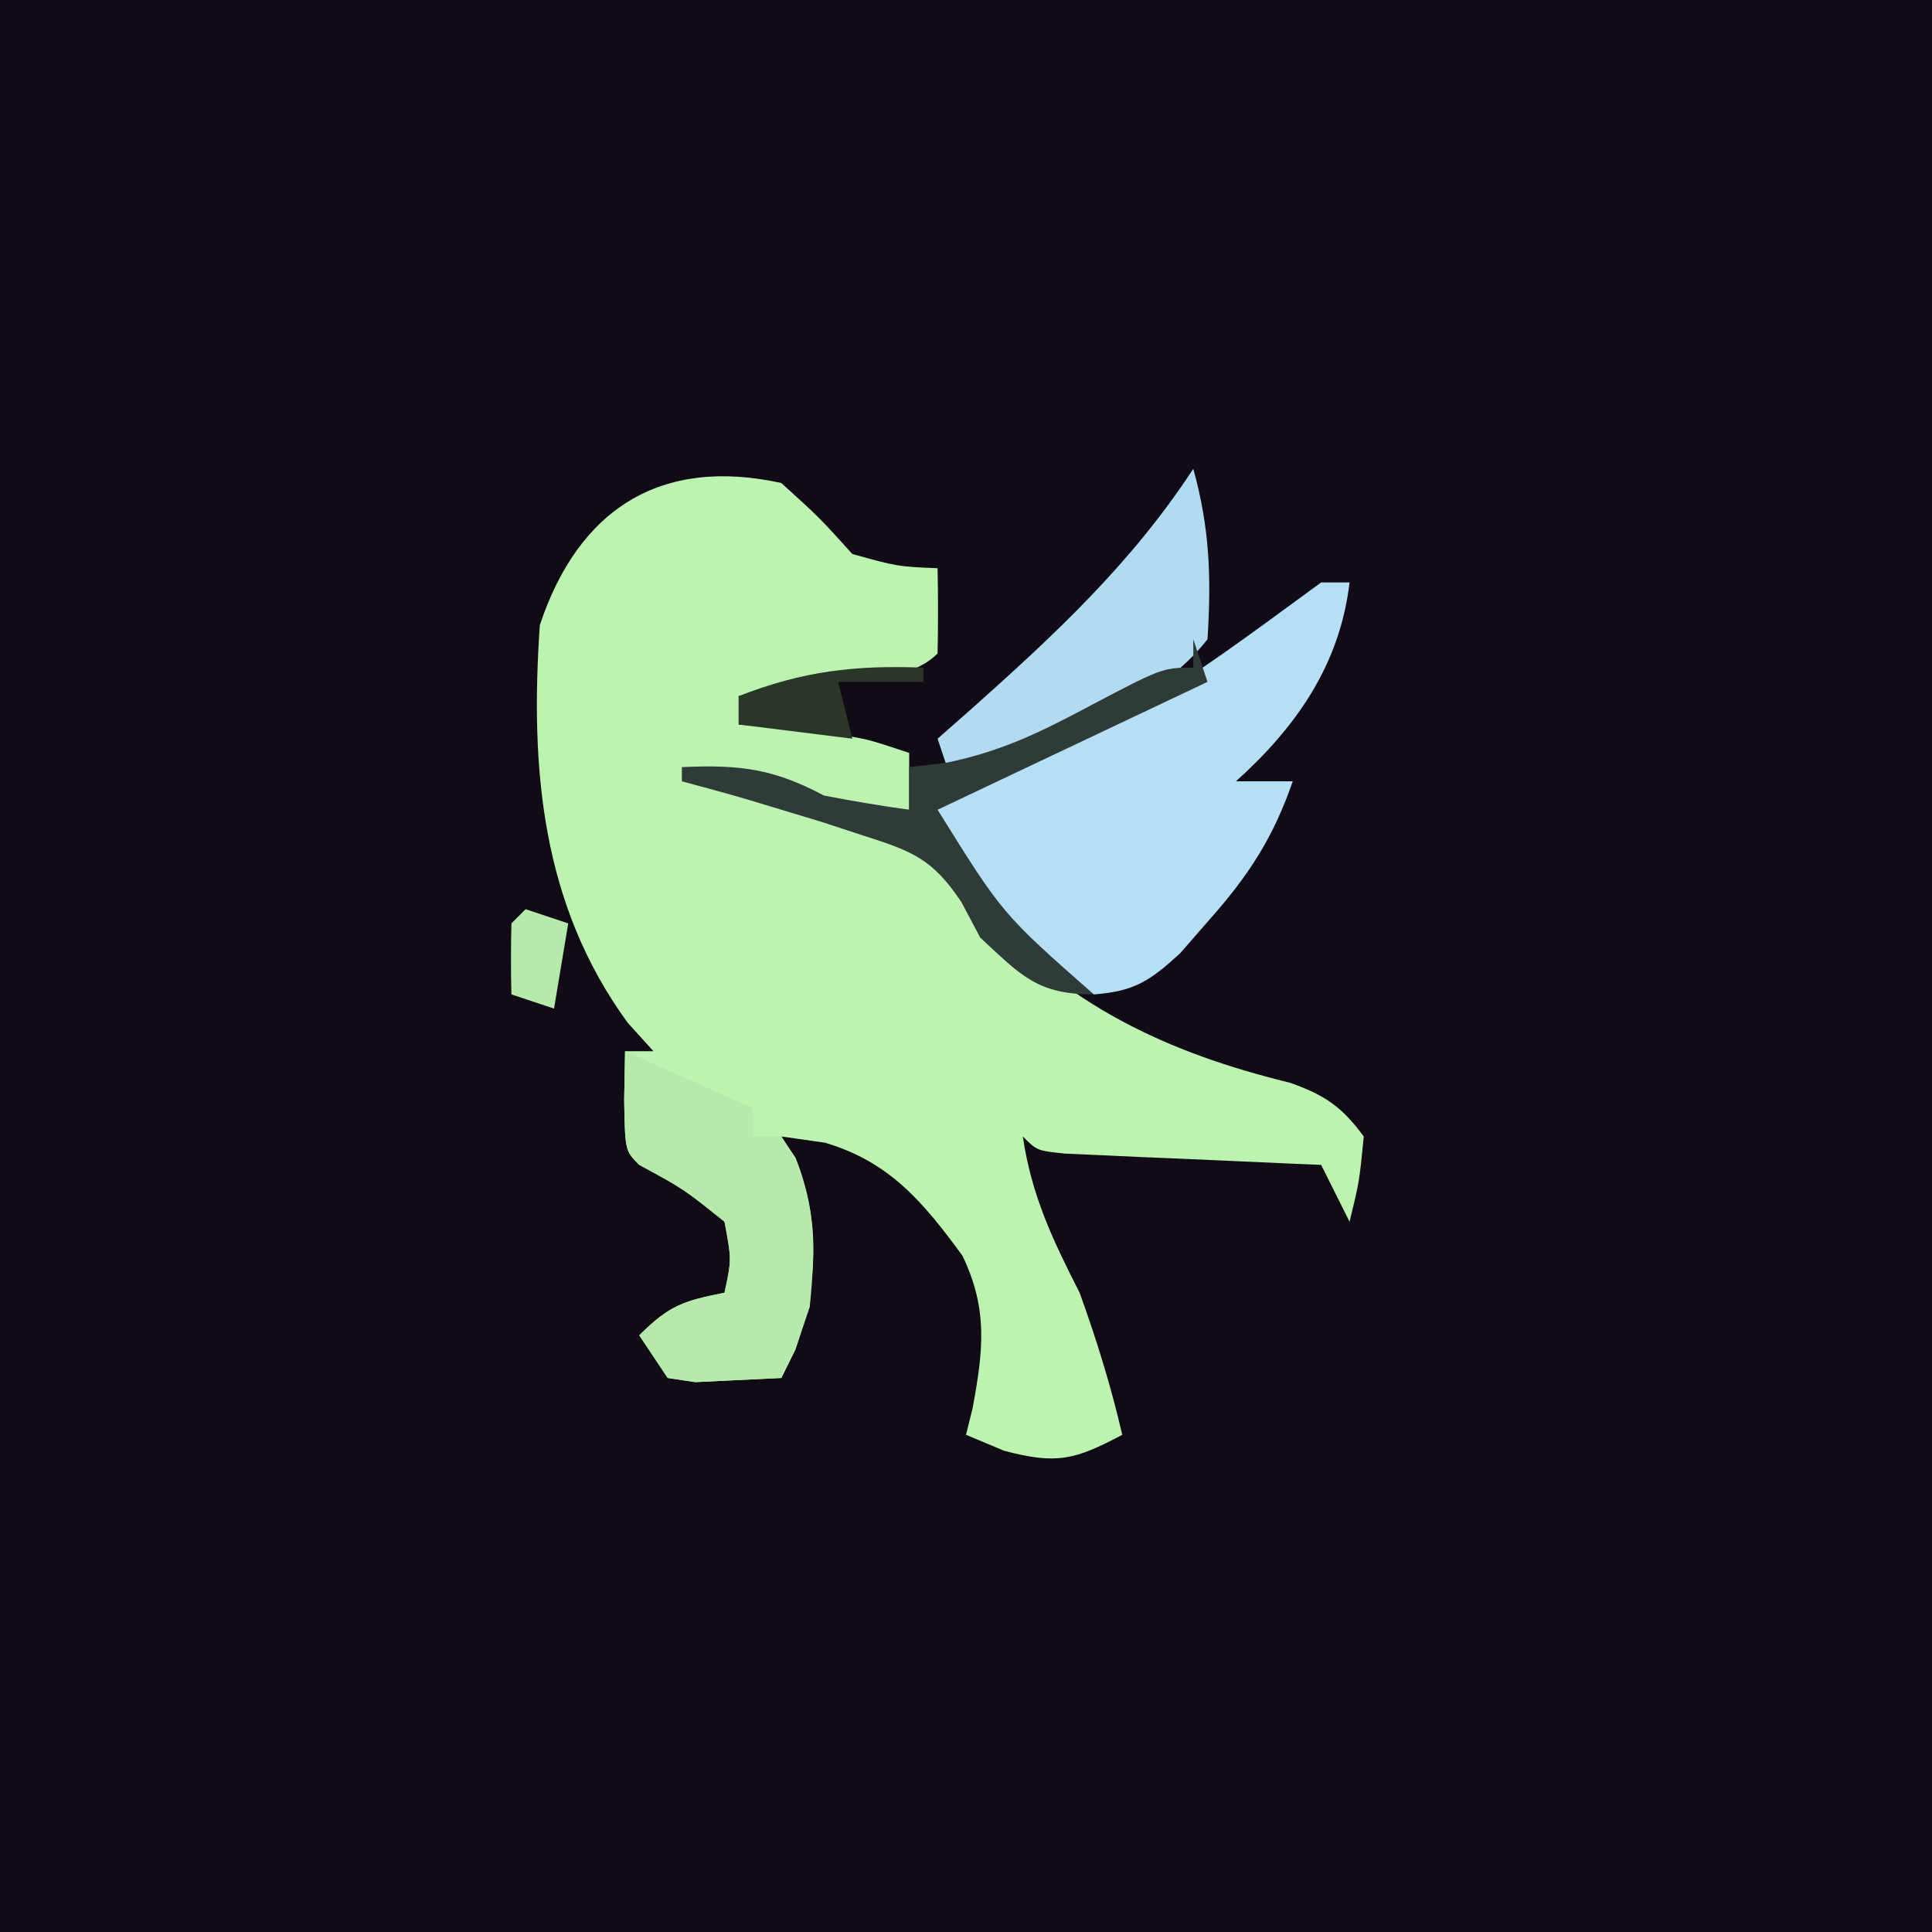 <?xml version="1.0" encoding="UTF-8"?>
<svg version="1.1" xmlns="http://www.w3.org/2000/svg" width="136" height="136">
<path d="M0 0 C44.88 0 89.76 0 136 0 C136 44.88 136 89.76 136 136 C91.12 136 46.24 136 0 136 C0 91.12 0 46.24 0 0 Z " fill="#100B14" transform="translate(0,0)"/>
<path d="M0 0 C2.688 2.438 2.688 2.438 5 5 C8.182 5.88 8.182 5.88 11 6 C11.043 8 11.041 10 11 12 C9.115 13.885 5.973 13.693 3.438 14.062 C2.24 14.239 1.042 14.416 -0.191 14.598 C-1.118 14.73 -2.045 14.863 -3 15 C-3 15.66 -3 16.32 -3 17 C-2.078 17.091 -2.078 17.091 -1.137 17.184 C-0.328 17.267 0.48 17.351 1.312 17.438 C2.113 17.519 2.914 17.6 3.738 17.684 C6 18 6 18 9 19 C9 20.32 9 21.64 9 23 C4.945 23.184 2.55 22.893 -1 21 C-2.32 21 -3.64 21 -5 21 C-4.047 21.231 -3.095 21.461 -2.113 21.699 C-0.859 22.025 0.395 22.351 1.688 22.688 C2.929 23.001 4.17 23.314 5.449 23.637 C9.392 25.151 11.254 26.841 14 30 C20.09 36.767 27.092 40.089 35.836 42.227 C38.284 43.101 39.458 43.912 41 46 C40.688 49.188 40.688 49.188 40 52 C39.34 50.68 38.68 49.36 38 48 C37.099 47.962 37.099 47.962 36.18 47.924 C33.474 47.808 30.768 47.686 28.062 47.562 C26.644 47.504 26.644 47.504 25.197 47.443 C24.298 47.401 23.399 47.36 22.473 47.316 C21.224 47.261 21.224 47.261 19.949 47.205 C18 47 18 47 17 46 C17.611 50.155 19.101 53.277 21 57 C22.188 60.299 23.212 63.584 24 67 C20.674 68.761 19.408 69.108 15.688 68.125 C14.357 67.568 14.357 67.568 13 67 C13.153 66.383 13.307 65.765 13.465 65.129 C14.21 61.082 14.569 58.186 12.754 54.402 C10.015 50.651 7.617 47.77 3.062 46.438 C2.052 46.293 1.041 46.149 0 46 C0.495 46.742 0.495 46.742 1 47.5 C2.824 52.059 2.519 56.444 1 61 C0.67 61.66 0.34 62.32 0 63 C-1.279 63.062 -2.558 63.124 -3.875 63.188 C-4.954 63.24 -4.954 63.24 -6.055 63.293 C-6.697 63.196 -7.339 63.1 -8 63 C-8.66 62.01 -9.32 61.02 -10 60 C-7.861 57.861 -6.867 57.573 -4 57 C-3.498 54.67 -3.498 54.67 -4 52 C-6.869 49.698 -6.869 49.698 -10 48 C-11 47 -11 47 -11.062 43.438 C-11.042 42.303 -11.021 41.169 -11 40 C-10.34 40 -9.68 40 -9 40 C-9.598 39.34 -10.196 38.68 -10.812 38 C-16.902 29.649 -17.69 20.069 -17 10 C-14.266 1.799 -8.47 -1.858 0 0 Z " fill="#BCF3B1" transform="translate(55,34)"/>
<path d="M0 0 C0.66 0 1.32 0 2 0 C1.32 5.777 -1.726 10.153 -6 14 C-4.68 14 -3.36 14 -2 14 C-3.357 17.946 -5.107 20.638 -7.875 23.75 C-8.553 24.529 -9.231 25.307 -9.93 26.109 C-12.068 28.062 -13.138 28.779 -16 29 C-21.922 26.168 -24.68 21.51 -28 16 C-26.973 15.504 -25.945 15.007 -24.887 14.496 C-11.609 8.513 -11.609 8.513 0 0 Z " fill="#B4DFF7" transform="translate(93,41)"/>
<path d="M0 0 C4.455 1.98 4.455 1.98 9 4 C9 4.66 9 5.32 9 6 C9.66 6 10.32 6 11 6 C13.496 9.744 13.447 13.66 13 18 C12 21 12 21 11 23 C9.721 23.062 8.443 23.124 7.125 23.188 C6.046 23.24 6.046 23.24 4.945 23.293 C4.303 23.196 3.661 23.1 3 23 C2.34 22.01 1.68 21.02 1 20 C3.139 17.861 4.133 17.573 7 17 C7.502 14.67 7.502 14.67 7 12 C4.131 9.698 4.131 9.698 1 8 C0 7 0 7 -0.062 3.438 C-0.042 2.303 -0.021 1.169 0 0 Z " fill="#B5EAAA" transform="translate(44,74)"/>
<path d="M0 0 C1.159 4.177 1.275 7.665 1 12 C-0.872 14.364 -2.853 15.591 -5.574 16.824 C-6.575 17.283 -6.575 17.283 -7.596 17.752 C-8.631 18.215 -8.631 18.215 -9.688 18.688 C-10.389 19.008 -11.091 19.328 -11.814 19.658 C-13.54 20.445 -15.27 21.223 -17 22 C-17.33 21.01 -17.66 20.02 -18 19 C-17.203 18.299 -16.407 17.598 -15.586 16.875 C-9.735 11.659 -4.32 6.613 0 0 Z " fill="#B1DBF3" transform="translate(84,33)"/>
<path d="M0 0 C0.495 1.485 0.495 1.485 1 3 C-5.27 5.97 -11.54 8.94 -18 12 C-13.433 19.342 -13.433 19.342 -7 25 C-10.997 25 -12.104 23.679 -15 21 C-15.438 20.172 -15.877 19.345 -16.328 18.492 C-18.377 15.437 -19.788 14.92 -23.25 13.812 C-24.221 13.494 -25.191 13.176 -26.191 12.848 C-27.118 12.568 -28.045 12.288 -29 12 C-29.752 11.772 -30.503 11.544 -31.277 11.309 C-32.845 10.85 -34.422 10.421 -36 10 C-36 9.67 -36 9.34 -36 9 C-31.93 8.815 -29.559 9.109 -26 11 C-24.009 11.383 -22.009 11.726 -20 12 C-20 11.01 -20 10.02 -20 9 C-19.139 8.898 -18.278 8.796 -17.391 8.691 C-13.733 7.945 -11.039 6.685 -7.75 4.938 C-2.193 2 -2.193 2 0 2 C0 1.34 0 0.68 0 0 Z " fill="#2F3B36" transform="translate(84,45)"/>
<path d="M0 0 C0 0.33 0 0.66 0 1 C-1.98 1 -3.96 1 -6 1 C-5.67 2.32 -5.34 3.64 -5 5 C-7.64 4.67 -10.28 4.34 -13 4 C-13 3.34 -13 2.68 -13 2 C-8.496 0.243 -4.824 -0.193 0 0 Z " fill="#2A3728" transform="translate(65,47)"/>
<path d="M0 0 C0.99 0.33 1.98 0.66 3 1 C2.67 2.98 2.34 4.96 2 7 C1.01 6.67 0.02 6.34 -1 6 C-1.043 4.334 -1.041 2.666 -1 1 C-0.67 0.67 -0.34 0.34 0 0 Z " fill="#B5EAAA" transform="translate(37,64)"/>
</svg>
